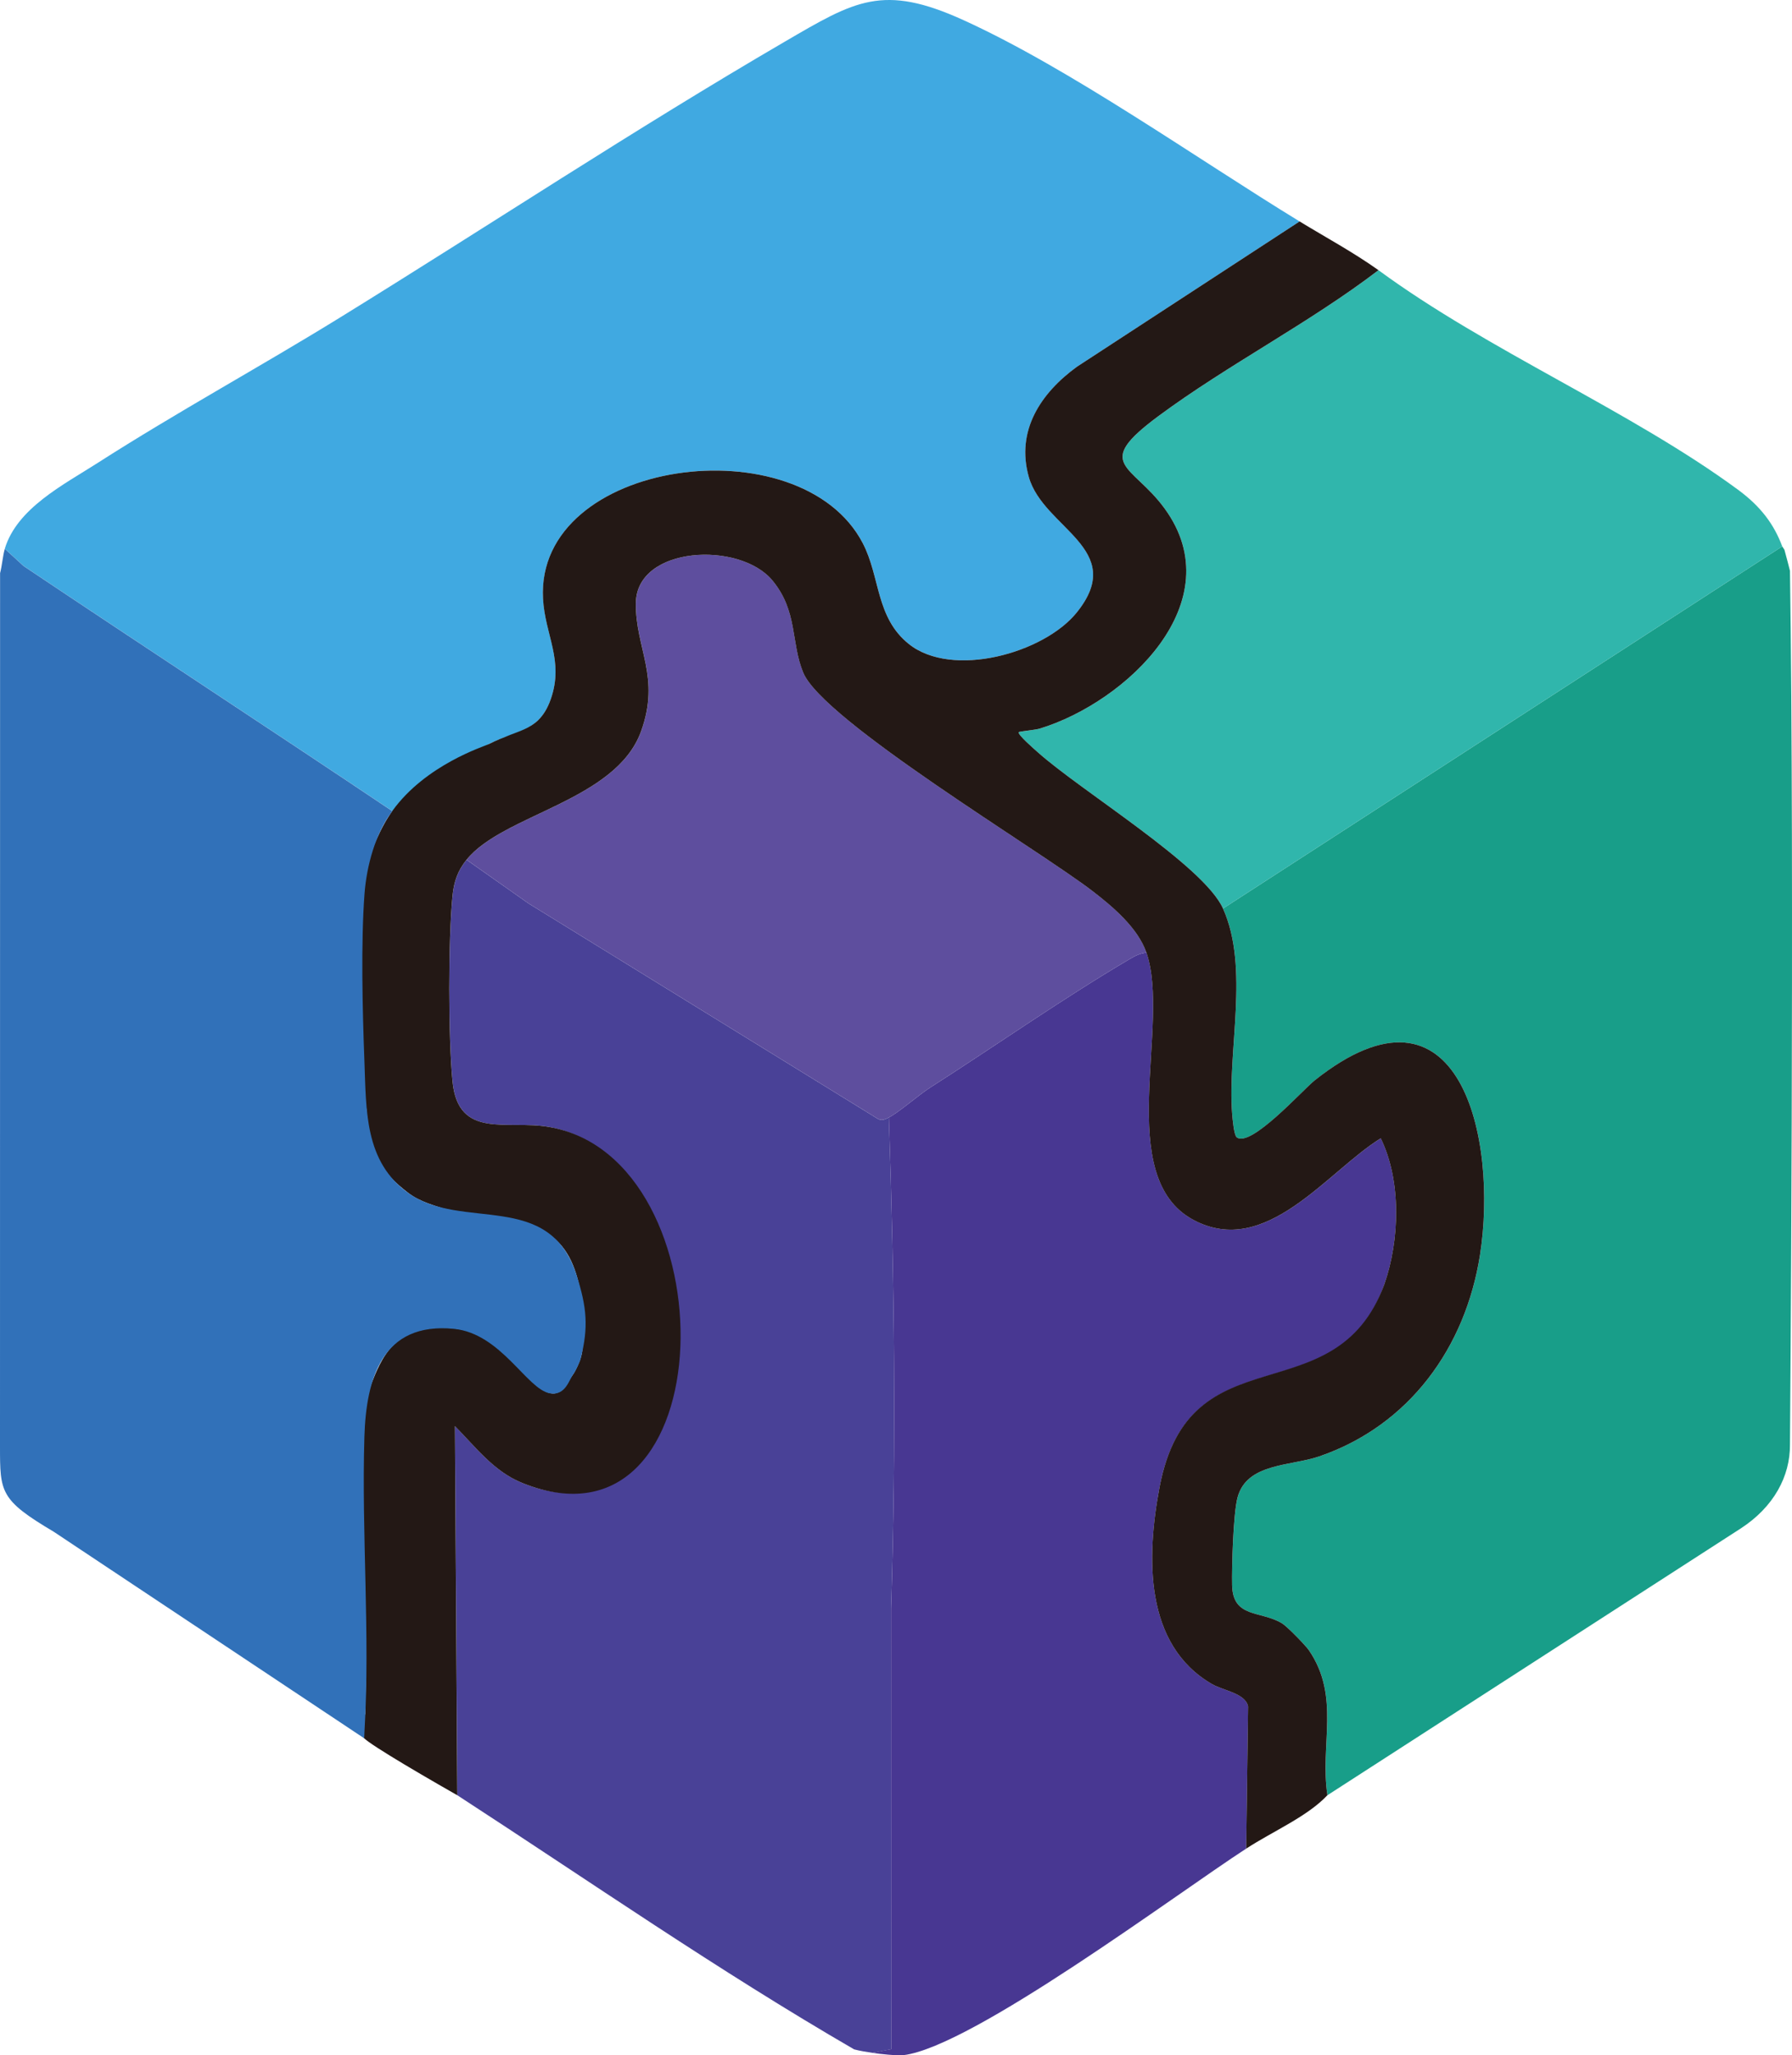 <?xml version="1.0" encoding="UTF-8"?>
<svg id="_图层_1" data-name="图层 1" xmlns="http://www.w3.org/2000/svg" viewBox="0 0 2490.57 2855.59">
  <defs>
    <style>
      .cls-1 {
        fill: #40a9e1;
      }

      .cls-2 {
        fill: #5e4e9e;
      }

      .cls-3 {
        fill: #494197;
      }

      .cls-4 {
        fill: #231815;
      }

      .cls-5 {
        fill: #30b6ac;
      }

      .cls-6 {
        fill: #483792;
      }

      .cls-7 {
        fill: #3171b9;
      }

      .cls-8 {
        fill: #189e89;
      }
    </style>
  </defs>
  <g>
    <path class="cls-3" d="M648.44,1194.56l86.1,60.64,484.92,298.93c6.04,3.61,10.49,1.04,15.94-1.58,7.7,227.35,10.34,455.54,3.07,681.94l.22,612.66-25.86,5.09c-8.62-1.4-17.3-2.6-25.77-4.89-188.3-109.08-368.71-234.33-551.52-353.09l-3.19-512.78c28.96,29.15,53.88,62.92,93.56,78.95,268.56,108.49,282.71-451.55,36.74-494.7-57.57-10.1-125.65,18.03-133.66-63.07-5.98-60.55-6.04-197.72,0-258.21,1.97-19.75,7.35-34.82,19.45-49.89Z"/>
    <path class="cls-6" d="M1593.37,1323.56c34.41,99.3-46.54,311.8,65.53,371.46,100.82,53.67,185.59-67.37,260.14-113.46,28.91,58.97,26.41,141.86,4.87,203.15-65.16,185.35-270.59,61.55-312.21,281.2-18.43,97.25-21.73,219.39,73.05,274.07,15.55,8.97,46.14,12.6,49.92,30.88l-2.62,197.56c-96.41,62.48-380.65,275.21-475.99,286.92-8.58,1.05-33.56-1.54-43.24-3.12,0,0,25.96-5.38,25.86-5.09s-.22-612.66-.22-612.66c7.28-226.4,4.63-454.59-3.07-681.94,12.44-5.99,42-31.67,57.07-41.29,91.66-58.57,185.65-124.64,278.59-179.33,7.73-4.55,13.51-7.22,22.32-8.35Z"/>
    <path class="cls-2" d="M648.44,1194.56c50.89-63.33,207.39-81.44,242.55-178.31,27.46-75.64-7.87-115.3-7.19-178.24.86-79.68,144.27-86.5,189.8-31.52,35.55,42.93,25.39,85.91,42.83,128.1,27.64,66.84,328.04,246.42,402.48,303.81,28.24,21.77,62.6,50.92,74.47,85.17-8.82,1.12-14.59,3.8-22.32,8.35-92.94,54.7-186.93,120.76-278.59,179.33-15.07,9.63-44.63,35.31-57.07,41.29-5.45,2.62-9.89,5.2-15.94,1.58l-484.92-298.93-86.1-60.64Z"/>
  </g>
  <path class="cls-1" d="M6.65,762.4c17.05-56.35,81.69-88.84,128.6-118.9,110.4-70.74,226.39-133.88,338.06-202.79,205.64-126.91,408.48-261.05,617.24-382.71,97.93-57.07,136.32-81.1,248.7-29.95,148.15,67.42,324.75,192.74,466.98,279.62l-309.37,201.8c-50.03,36.39-85.34,88.73-66.87,153.47,20.38,71.4,137.87,99.58,66.54,188.06-45.66,56.64-173.32,92.15-233.63,43.54-45.8-36.92-39.34-92.69-63.61-139.57-86.36-166.79-455.14-117.83-444.53,76.88,2.76,50.7,29.49,86.09,10.76,139.54-16.29,46.5-49.3,43.56-85.98,62.38-46.89,24.05-96.08,52.96-127.86,96.29-2.05-1.19-4.49-1.91-6.45-3.23-170.31-114.21-342.12-226.37-512.49-340.54l-26.1-23.89Z"/>
  <g>
    <path class="cls-8" d="M1844.93,2494.25c-10.7-70.28,18.4-137.15-25.82-201.55-4.63-6.74-30.25-32.96-37.07-37.12-29.81-18.18-68.57-6.78-69.57-53.22-.55-25.54,1.55-99.25,7.53-121.68,12.86-48.21,73.65-43.46,113.71-57.22,124.88-42.88,203.14-151.16,223.27-279.81,25.14-160.65-27.31-403.42-229.69-242.62-16.69,13.26-88.77,93.95-108.37,79.18-3.92-2.95-5.87-25.97-6.37-32.37-6.95-88,24.47-202.78-12.75-285.57l777.24-503.11s-.52-.65,3.02,4.73c2.16,7.49,7.21,27.27,7.68,29.22,6.38,424.4,0,1214.04,0,1214.04.32,44.01-22.54,86.51-68.02,116.2"/>
    <path class="cls-5" d="M1915.88,375.4c152.29,111.88,349.87,194.88,499.64,305.01,32.14,23.63,50.13,48.45,61.52,78.77l-777.24,503.11c-27.03-60.13-197.98-163.62-258.04-217.65-3.09-2.78-28.61-24.69-25.74-27.43,1.06-1.02,22.99-3.02,29.01-4.85,120.36-36.63,268.18-176.16,173.6-305.83-45.28-62.08-100.9-60.14-8.22-128.65,96.88-71.61,209.34-128.98,305.48-202.47Z"/>
  </g>
  <path class="cls-4" d="M1806.2,307.65c36.6,22.35,74.49,42.7,109.65,67.73-96.14,73.49-208.6,130.86-305.48,202.47-92.68,68.5-37.06,66.56,8.22,128.65,94.58,129.67-53.24,269.21-173.6,305.83-6.02,1.83-27.95,3.84-29.01,4.85-2.86,2.74,22.66,24.65,25.74,27.43,60.06,54.03,231.01,157.52,258.04,217.65,37.22,82.79,5.8,197.57,12.75,285.57.51,6.4,2.46,29.42,6.37,32.37,19.6,14.77,91.68-65.92,108.37-79.18,202.38-160.8,254.83,81.97,229.69,242.62-20.13,128.65-98.38,236.93-223.27,279.81-40.06,13.76-100.86,9-113.71,57.22-5.98,22.43-8.08,96.14-7.53,121.68,1,46.43,39.76,35.04,69.57,53.22,6.82,4.16,32.44,30.38,37.07,37.12,44.22,64.41,15.12,131.27,25.82,201.55-27.91,29.68-74.78,49.49-112.88,74.18l2.62-197.56c-3.77-18.28-34.37-21.91-49.92-30.88-94.77-54.68-91.47-176.82-73.05-274.07,41.62-219.65,243.78-96.11,312.21-281.2,21.54-61.29,24.04-144.18-4.87-203.15-74.55,46.09-159.32,167.13-260.14,113.46-112.07-59.66-31.12-272.16-65.53-371.46-11.87-34.25-46.23-63.4-74.47-85.17-74.44-57.39-374.83-236.97-402.48-303.81-17.45-42.18-7.28-85.16-42.83-128.1-45.53-54.98-188.94-48.16-189.8,31.52-.68,62.94,34.64,102.6,7.19,178.24-35.17,96.87-191.66,114.99-242.55,178.31-12.11,15.06-17.48,30.14-19.45,49.89-6.04,60.49-5.98,197.66,0,258.21,8.01,81.1,76.09,52.97,133.66,63.07,253.81,42.82,246.39,608.36-36.74,494.7-39.68-16.03-64.6-49.79-93.56-78.95l3.19,512.78c-69.97-39.88-136.79-79.9-130.49-81.67,0,0-8.08-2.71,2.63-31.56.35-9.48.1-20.14,1.06-47.1,2.13-201.56-33.55-314.78,12.24-423.24,7.44-17.63,20.02-43.94,45.28-55.84,42.01-19.81,88.83-4.86,95.32-2.38,64.18,24.5,81.63,89.98,111.59,83.1,7.83-1.8,24.38-27.58,24.38-27.58,0,0,10.54-17.36,11.81-31.89,2.55-29.16,2.81-54.84.06-69.08-5.34-27.69-11.78-62.04-37.41-85.03-27.35-24.53-48.6-12.03-134.22-36.67-36-10.36-54.33-15.79-70.21-27.82-17.68-13.4-37.55-32.14-46.43-52.41-7.42-16.92-9.1-28.72-11.05-56.55-3.09-44.16-53.13-237.5,14.57-385.2,9.28-20.24,16.86-31.33,20.57-36.48,46.45-64.55,127.6-89.69,134.31-93.06,10.69-5.36,18.79-8.52,29.35-12.67,12.33-4.85,27.88-9.41,39.28-20.69,6.91-6.83,12.79-15.98,17.35-29.02,18.73-53.46-8-88.84-10.76-139.54-10.61-194.71,358.17-243.67,444.53-76.88,24.27,46.88,17.81,102.65,63.61,139.57,60.32,48.62,187.98,13.1,233.63-43.54,71.33-88.47-46.16-116.65-66.54-188.06-18.48-64.74,16.83-117.08,66.87-153.47l309.37-201.8Z"/>
  <path class="cls-7" d="M506.18,2415.18c.13.03-431.26-286.85-431.54-287.02C0,2083.89,0,2073.46,0,2009.29L.11,796.3c2.64-9.79,3.87-24.77,6.58-33.73l26.1,23.89c170.36,114.17,342.18,226.33,512.49,340.54-23.51,30.33-35.77,76.44-38.64,114.55-5.16,68.73-2.82,162.4-.18,232.26,2.6,68.91-.03,140.14,61.17,183.83,74.88,53.47,195.96-5.33,233.88,114.53,13.92,43.98,16.73,71.51,5.41,115.94-.46,3.09-7.8,18.31-9.32,20.03-6.53,7.4-10.81,31.78-33.64,27.65-31.85-5.77-67.53-83.13-133.27-89.54-99.56-9.72-121.79,69.45-124.23,149.78-4.1,134.91,8.08,274.65.1,409.69"/>
</svg>